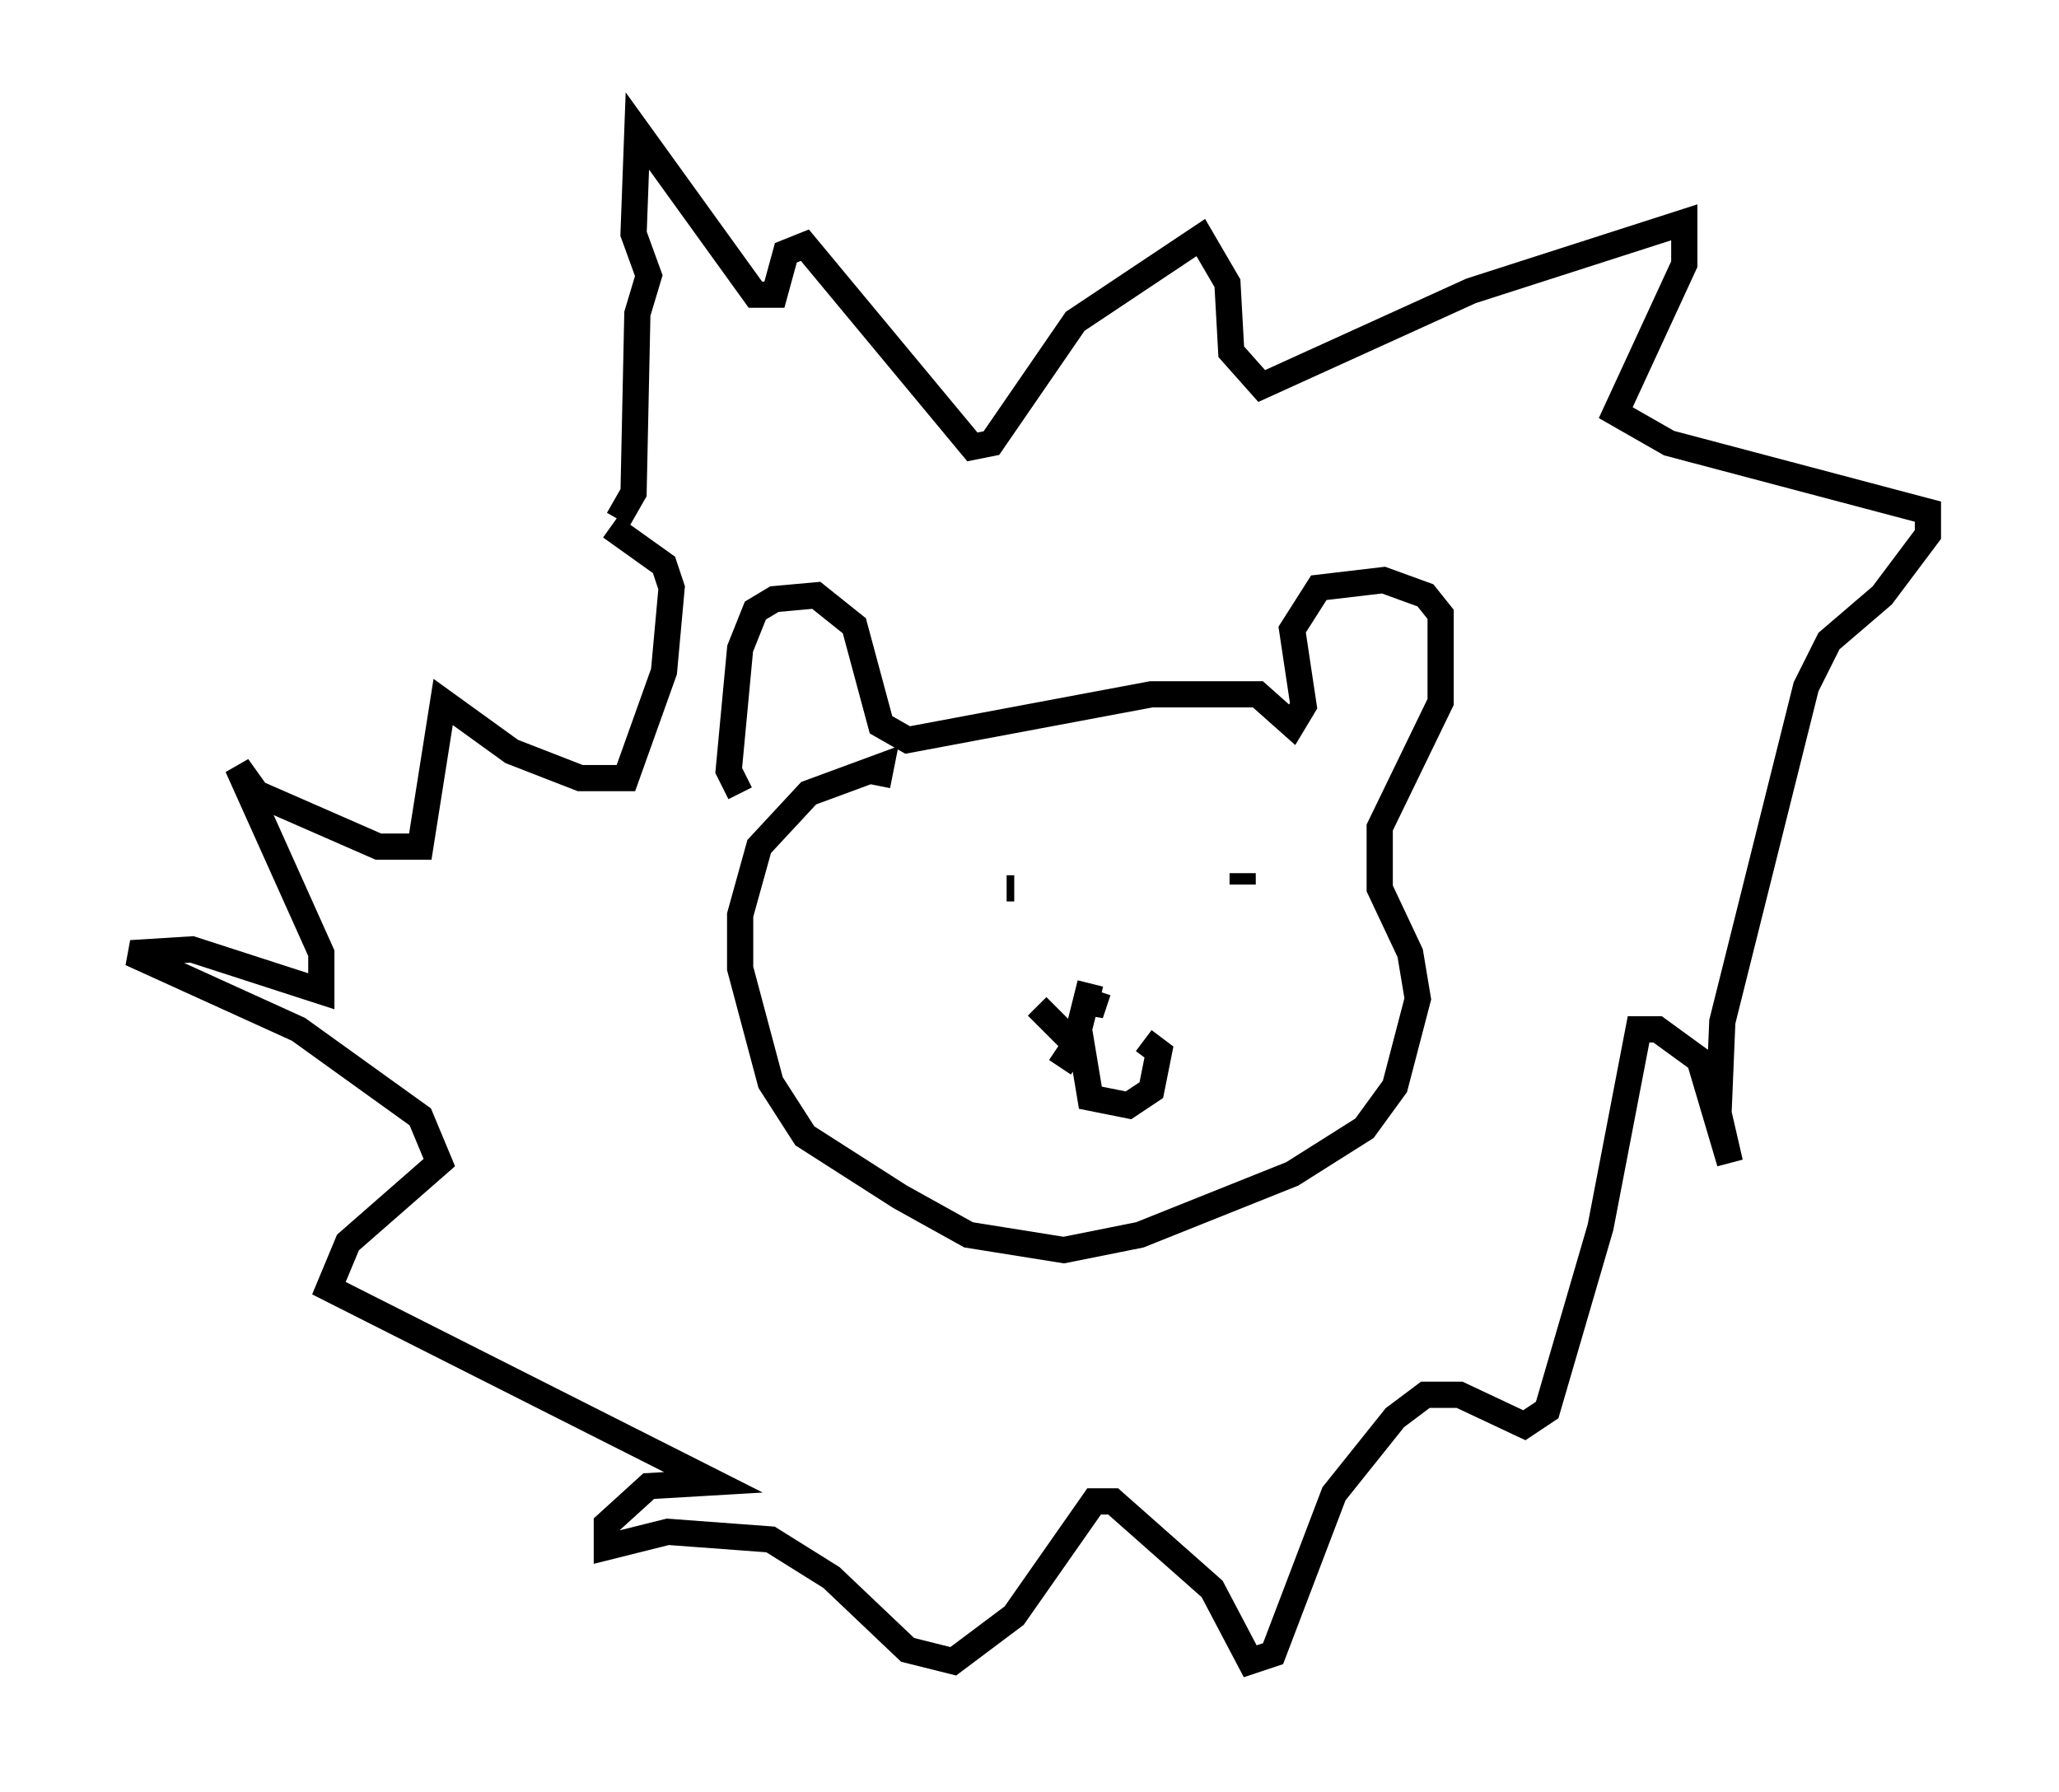 <?xml version="1.0" encoding="utf-8" ?>
<svg baseProfile="full" height="68.391" version="1.1" width="78.559" xmlns="http://www.w3.org/2000/svg" xmlns:ev="http://www.w3.org/2001/xml-events" xmlns:xlink="http://www.w3.org/1999/xlink"><defs /><rect fill="white" height="68.391" width="78.559" x="0" y="0" /><path d="M23.592, 21.268 m0.0, -1.453 l0.581, -1.017 0.145, -6.827 l0.436, -1.453 -0.581, -1.598 l0.145, -3.922 4.503, 6.246 l0.726, 0.0 0.436, -1.598 l0.726, -0.291 6.391, 7.698 l0.726, -0.145 3.196, -4.648 l4.793, -3.196 1.017, 1.743 l0.145, 2.615 1.162, 1.307 l7.989, -3.631 8.134, -2.615 l0.0, 1.598 -2.615, 5.665 l2.034, 1.162 9.877, 2.615 l0.0, 0.872 -1.743, 2.324 l-2.034, 1.743 -0.872, 1.743 l-3.196, 12.782 -0.145, 3.486 l0.436, 1.888 -1.162, -3.922 l-1.598, -1.162 -0.726, 0.0 l-1.453, 7.553 -2.034, 6.972 l-0.872, 0.581 -2.469, -1.162 l-1.307, 0.0 -1.162, 0.872 l-2.324, 2.905 -2.324, 6.101 l-0.872, 0.291 -1.453, -2.76 l-3.777, -3.341 -0.726, 0.0 l-3.05, 4.358 -2.324, 1.743 l-1.743, -0.436 -2.905, -2.76 l-2.324, -1.453 -3.922, -0.291 l-2.324, 0.581 0.0, -0.872 l1.598, -1.453 2.469, -0.145 l-14.67, -7.408 0.726, -1.743 l3.486, -3.05 -0.726, -1.743 l-4.648, -3.341 -6.391, -2.905 l2.324, -0.145 4.939, 1.598 l0.0, -1.453 -3.196, -7.117 l0.726, 1.017 4.648, 2.034 l1.598, 0.0 0.872, -5.52 l2.615, 1.888 2.615, 1.017 l1.743, 0.0 1.453, -4.067 l0.291, -3.196 -0.291, -0.872 l-2.034, -1.453 m4.939, 10.168 l-0.436, -0.872 0.436, -4.648 l0.581, -1.453 0.726, -0.436 l1.598, -0.145 1.453, 1.162 l1.017, 3.777 1.017, 0.581 l9.296, -1.743 4.067, 0.0 l1.307, 1.162 0.436, -0.726 l-0.436, -2.905 1.017, -1.598 l2.469, -0.291 1.598, 0.581 l0.581, 0.726 0.0, 3.341 l-2.324, 4.793 0.0, 2.324 l1.162, 2.469 0.291, 1.743 l-0.872, 3.341 -1.162, 1.598 l-2.76, 1.743 -5.81, 2.324 l-2.905, 0.581 -3.631, -0.581 l-2.615, -1.453 -3.631, -2.324 l-1.307, -2.034 -1.162, -4.358 l0.0, -2.034 0.726, -2.615 l1.888, -2.034 2.76, -1.017 l-0.145, 0.726 m5.229, 3.922 l-0.291, 0.0 m9.006, -0.581 l0.0, 0.436 m-5.81, 4.212 l0.0, 0.726 0.291, -0.872 m-0.291, -0.291 l-0.436, 1.743 0.436, 2.615 l1.453, 0.291 0.872, -0.581 l0.291, -1.453 -0.581, -0.436 m-4.067, -1.307 l1.453, 1.453 -0.581, 0.872 " fill="none" stroke="black" stroke-width="1" /></svg>